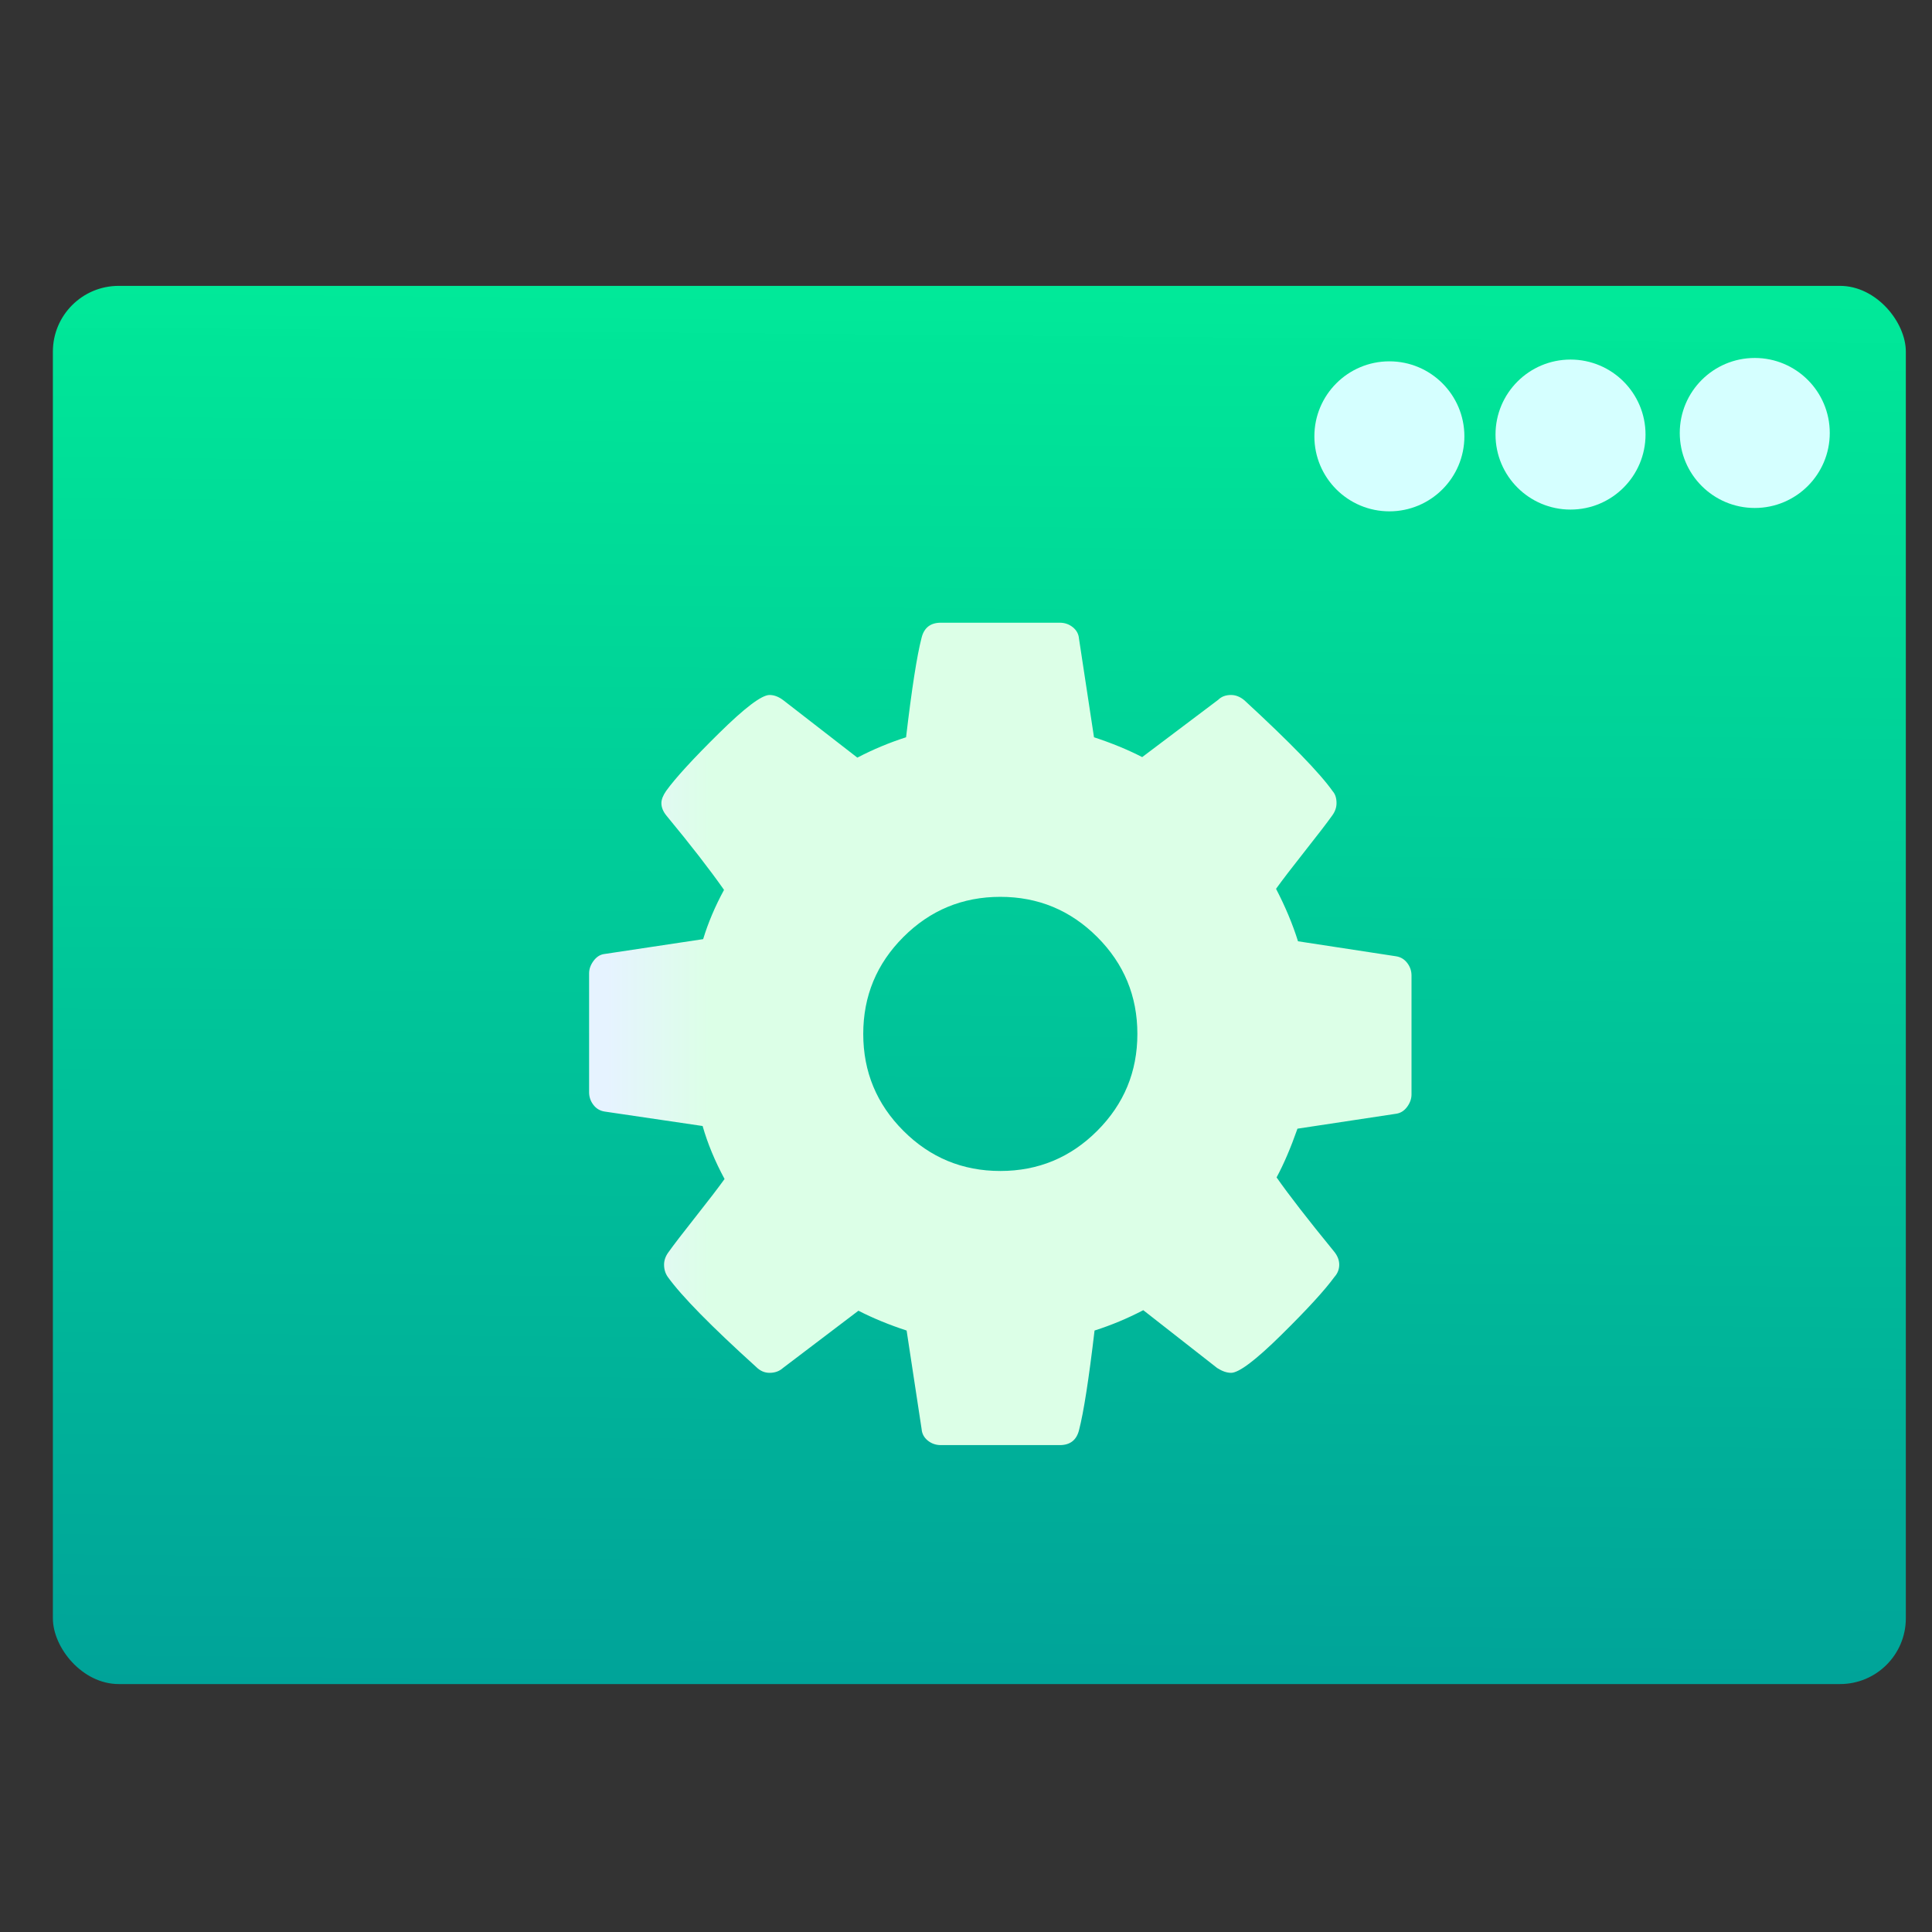 <?xml version="1.0" encoding="UTF-8" standalone="no"?>
<!-- Created with Inkscape (http://www.inkscape.org/) -->

<svg
   xmlns:sketch="http://www.bohemiancoding.com/sketch/ns"
   xmlns:osb="http://www.openswatchbook.org/uri/2009/osb"
   xmlns:dc="http://purl.org/dc/elements/1.1/"
   xmlns:cc="http://creativecommons.org/ns#"
   xmlns:rdf="http://www.w3.org/1999/02/22-rdf-syntax-ns#"
   xmlns:svg="http://www.w3.org/2000/svg"
   xmlns="http://www.w3.org/2000/svg"
   xmlns:xlink="http://www.w3.org/1999/xlink"
   xmlns:sodipodi="http://sodipodi.sourceforge.net/DTD/sodipodi-0.dtd"
   xmlns:inkscape="http://www.inkscape.org/namespaces/inkscape"
   width="48"
   height="48"
   id="svg5453"
   version="1.1"
   inkscape:version="0.91 r13725"
   sodipodi:docname="preferences-desktop-display.svg">
  <rect width="100%" height="100%" fill="#333333" stroke="none"/>
  <defs
     id="defs5455">
    <linearGradient
       gradientTransform="matrix(1.052,0,0,1.028,-72.568,-8.693)"
       gradientUnits="userSpaceOnUse"
       y2="501.232"
       x2="409.939"
       y1="542.798"
       x1="409.571"
       id="linearGradient4222"
       xlink:href="#linearGradient4288-0"
       inkscape:collect="always" />
    <linearGradient
       osb:paint="gradient"
       id="linearGradient4207">
      <stop
         id="stop3371"
         offset="0"
         style="stop-color:#3498db;stop-opacity:1;" />
      <stop
         id="stop3373"
         offset="1"
         style="stop-color:#3498db;stop-opacity:0;" />
    </linearGradient>
    <linearGradient
       inkscape:collect="always"
       xlink:href="#linearGradient5733"
       id="linearGradient5769"
       x1="3.147"
       y1="1041.495"
       x2="18.772"
       y2="1041.495"
       gradientUnits="userSpaceOnUse" />
    <linearGradient
       id="linearGradient5733"
       inkscape:collect="always">
      <stop
         id="stop5735"
         offset="0"
         style="stop-color:#e6f3ff;stop-opacity:1" />
      <stop
         id="stop5737"
         offset="1"
         style="stop-color:#dcffe7;stop-opacity:1" />
    </linearGradient>
    <linearGradient
       id="linearGradient4288-0"
       inkscape:collect="always">
      <stop
         id="stop4290-7"
         offset="0"
         style="stop-color:#00a199;stop-opacity:1" />
      <stop
         id="stop4292-0"
         offset="1"
         style="stop-color:#00f89a;stop-opacity:0.988" />
    </linearGradient>
    <linearGradient
       inkscape:collect="always"
       xlink:href="#linearGradient5733"
       id="linearGradient4243"
       gradientUnits="userSpaceOnUse"
       x1="3.147"
       y1="1041.495"
       x2="18.772"
       y2="1041.495" />
    <linearGradient
       inkscape:collect="always"
       xlink:href="#linearGradient5733"
       id="linearGradient4245"
       gradientUnits="userSpaceOnUse"
       x1="3.147"
       y1="1041.495"
       x2="18.772"
       y2="1041.495" />
  </defs>
  <sodipodi:namedview
     id="base"
     pagecolor="#ffffff"
     bordercolor="#666666"
     borderopacity="1.0"
     inkscape:pageopacity="0"
     inkscape:pageshadow="2"
     inkscape:zoom="5.6568539"
     inkscape:cx="25.427017"
     inkscape:cy="25.672781"
     inkscape:document-units="px"
     inkscape:current-layer="layer1"
     showgrid="true"
     fit-margin-top="0"
     fit-margin-left="0"
     fit-margin-right="0"
     fit-margin-bottom="0"
     inkscape:window-width="1366"
     inkscape:window-height="630"
     inkscape:window-x="0"
     inkscape:window-y="36"
     inkscape:window-maximized="1"
     inkscape:showpageshadow="false"
     borderlayer="true"
     showguides="false">
    <inkscape:grid
       type="xygrid"
       id="grid4063" />
    <sodipodi:guide
       position="4.2167969e-05,32"
       orientation="32,0"
       id="guide4625" />
    <sodipodi:guide
       position="4.2167969e-05,2.6367188e-05"
       orientation="0,32"
       id="guide4627" />
    <sodipodi:guide
       position="32,2.6367188e-05"
       orientation="-32,0"
       id="guide4629" />
    <sodipodi:guide
       position="32,32"
       orientation="0,-32"
       id="guide4631" />
    <sodipodi:guide
       position="2,30"
       orientation="28,0"
       id="guide4633" />
    <sodipodi:guide
       position="2,2"
       orientation="0,28"
       id="guide4635" />
    <sodipodi:guide
       position="30,17"
       orientation="-28,0"
       id="guide4637" />
    <sodipodi:guide
       position="30,30"
       orientation="0,-28"
       id="guide4639" />
  </sodipodi:namedview>
  <g
     inkscape:label="Capa 1"
     inkscape:groupmode="layer"
     id="layer1"
     transform="translate(-384.571,-499.798)">
    <g
       id="layer1-35"
       inkscape:label="Capa 1"
       transform="matrix(1.511,0,0,1.511,-196.644,-279.466)">
      <g
         transform="matrix(0.658,0,0,0.658,163.453,180.497)"
         id="g4447">
        <g
           transform="translate(-48.123,9.495)"
           id="layer1-6"
           inkscape:label="Capa 1">
          <g
             transform="translate(-51.525,5.456)"
             inkscape:label="Capa 1"
             id="layer1-4">
            <g
               id="layer1-3"
               inkscape:label="Capa 1"
               transform="translate(-34.966,2.483)" />
          </g>
          <g
             transform="translate(51.385,-6.01)"
             id="g4403">
            <rect
               ry="1.644"
               y="513.127"
               x="334.234"
               height="34.939"
               width="46.303"
               id="rect4195"
               style="opacity:1;fill:url(#linearGradient4222);fill-opacity:1;stroke:none;stroke-width:0.2;stroke-linecap:round;stroke-linejoin:round;stroke-miterlimit:4;stroke-dasharray:none;stroke-opacity:1" />
            <g
               transform="matrix(0.833,0,0,0.833,65.748,84.695)"
               style="fill:#d5ffff;fill-opacity:1"
               id="g4247">
              <circle
                 style="opacity:1;fill:#d5ffff;fill-opacity:1;stroke:none;stroke-width:0.2;stroke-linecap:round;stroke-linejoin:round;stroke-miterlimit:4;stroke-dasharray:none;stroke-opacity:1"
                 id="path4224"
                 cx="373.366"
                 cy="518.737"
                 r="2.25" />
              <circle
                 style="opacity:1;fill:#d5ffff;fill-opacity:1;stroke:none;stroke-width:0.2;stroke-linecap:round;stroke-linejoin:round;stroke-miterlimit:4;stroke-dasharray:none;stroke-opacity:1"
                 id="path4224-4"
                 cx="367.839"
                 cy="518.785"
                 r="2.25" />
              <circle
                 style="opacity:1;fill:#d5ffff;fill-opacity:1;stroke:none;stroke-width:0.2;stroke-linecap:round;stroke-linejoin:round;stroke-miterlimit:4;stroke-dasharray:none;stroke-opacity:1"
                 id="path4224-8"
                 cx="362.405"
                 cy="518.838"
                 r="2.25" />
            </g>
            <g
               inkscape:label="Capa 1"
               id="layer1-1"
               transform="matrix(1.663,0,0,1.663,-258.064,-349.83)">
              <flowRoot
                 xml:space="preserve"
                 id="flowRoot4170-8"
                 style="font-style:normal;font-variant:normal;font-weight:normal;font-stretch:normal;font-size:10px;line-height:125%;font-family:sans-serif;-inkscape-font-specification:'sans-serif, Normal';text-align:start;letter-spacing:0px;word-spacing:0px;writing-mode:lr-tb;text-anchor:start;fill:#000000;fill-opacity:1;stroke:none"
                 transform="translate(389.571,520.798)"><flowRegion
                   id="flowRegion4172-7"><rect
                     id="rect4174-74"
                     width="27"
                     height="15"
                     x="22"
                     y="3" /></flowRegion><flowPara
                   id="flowPara4176-9">Plasm</flowPara></flowRoot>              <g
                 transform="matrix(0.79,0,0,0.79,361.734,-292.632)"
                 id="layer1-64"
                 inkscape:label="Capa 1"
                 style="fill:url(#linearGradient5769);fill-opacity:1">
                <g
                   style="fill:url(#linearGradient4245);fill-opacity:1"
                   transform="matrix(0.125,0,0,0.125,3.093,1033.629)"
                   sketch:type="MSLayerGroup"
                   id="cog2">
                  <path
                     style="fill:url(#linearGradient4243);fill-opacity:1"
                     inkscape:connector-curvature="0"
                     sketch:type="MSShapeGroup"
                     id="path4463"
                     d="m 124.918,52.205 c -0.436,-0.571 -1.005,-0.911 -1.711,-1.019 l -14.909,-2.281 c -0.815,-2.607 -1.929,-5.268 -3.341,-7.984 0.977,-1.358 2.443,-3.272 4.398,-5.744 1.955,-2.472 3.34,-4.277 4.155,-5.418 0.435,-0.598 0.651,-1.222 0.651,-1.874 0,-0.76 -0.189,-1.357 -0.57,-1.792 -1.955,-2.771 -6.436,-7.387 -13.443,-13.851 -0.65,-0.543 -1.33,-0.814 -2.035,-0.814 -0.815,0 -1.467,0.244 -1.956,0.732 L 84.589,20.878 C 82.361,19.737 79.917,18.732 77.256,17.863 L 74.975,2.873 C 74.921,2.167 74.608,1.583 74.038,1.121 73.467,0.659 72.803,0.429 72.041,0.429 l -18.086,0 c -1.575,0 -2.553,0.76 -2.933,2.281 -0.706,2.715 -1.494,7.766 -2.363,15.153 -2.553,0.816 -5.024,1.848 -7.414,3.097 L 30.002,12.242 c -0.706,-0.543 -1.412,-0.814 -2.118,-0.814 -1.195,0 -3.761,1.941 -7.699,5.825 -3.938,3.884 -6.612,6.803 -8.025,8.758 -0.489,0.706 -0.733,1.331 -0.733,1.874 0,0.652 0.271,1.304 0.814,1.955 3.639,4.4 6.545,8.147 8.718,11.244 -1.358,2.498 -2.417,4.997 -3.177,7.495 L 2.628,50.86 C 2.031,50.969 1.515,51.322 1.08,51.92 0.645,52.517 0.428,53.142 0.428,53.793 l 0,18.087 c 0,0.707 0.217,1.344 0.652,1.914 0.435,0.571 1.005,0.912 1.711,1.02 l 14.91,2.2 c 0.76,2.661 1.873,5.349 3.34,8.064 -0.977,1.358 -2.444,3.272 -4.399,5.744 -1.955,2.472 -3.341,4.277 -4.155,5.418 -0.435,0.599 -0.652,1.222 -0.652,1.874 0,0.706 0.19,1.33 0.57,1.873 2.118,2.934 6.599,7.497 13.443,13.688 0.598,0.598 1.277,0.896 2.037,0.896 0.815,0 1.494,-0.244 2.037,-0.732 L 41.41,105.12 c 2.228,1.141 4.672,2.146 7.333,3.016 l 2.281,14.99 c 0.055,0.706 0.367,1.29 0.937,1.752 0.57,0.463 1.236,0.692 1.996,0.692 l 18.087,0 c 1.577,0 2.554,-0.76 2.935,-2.281 0.705,-2.716 1.492,-7.766 2.361,-15.153 2.553,-0.815 5.025,-1.848 7.414,-3.097 l 11.244,8.8 c 0.76,0.488 1.467,0.732 2.118,0.732 1.194,0 3.747,-1.927 7.657,-5.784 3.912,-3.856 6.6,-6.79 8.065,-8.8 0.489,-0.543 0.734,-1.167 0.734,-1.873 0,-0.706 -0.271,-1.387 -0.815,-2.037 -3.91,-4.78 -6.816,-8.527 -8.718,-11.243 1.086,-2.01 2.146,-4.481 3.178,-7.414 l 15.072,-2.28 c 0.651,-0.109 1.196,-0.463 1.63,-1.061 0.434,-0.598 0.65,-1.223 0.65,-1.874 l 0,-18.086 c 10e-4,-0.706 -0.215,-1.343 -0.651,-1.914 l 0,0 z M 77.747,77.746 C 73.674,81.82 68.758,83.857 63,83.857 57.242,83.857 52.327,81.82 48.253,77.746 44.18,73.673 42.143,68.758 42.143,63 c 0,-5.758 2.036,-10.673 6.11,-14.747 4.074,-4.073 8.99,-6.11 14.747,-6.11 5.758,0 10.674,2.037 14.747,6.11 4.073,4.074 6.11,8.989 6.11,14.747 0,5.758 -2.037,10.673 -6.11,14.746 l 0,0 z" />
                </g>
              </g>
            </g>
          </g>
        </g>
      </g>
    </g>
  </g>
</svg>
